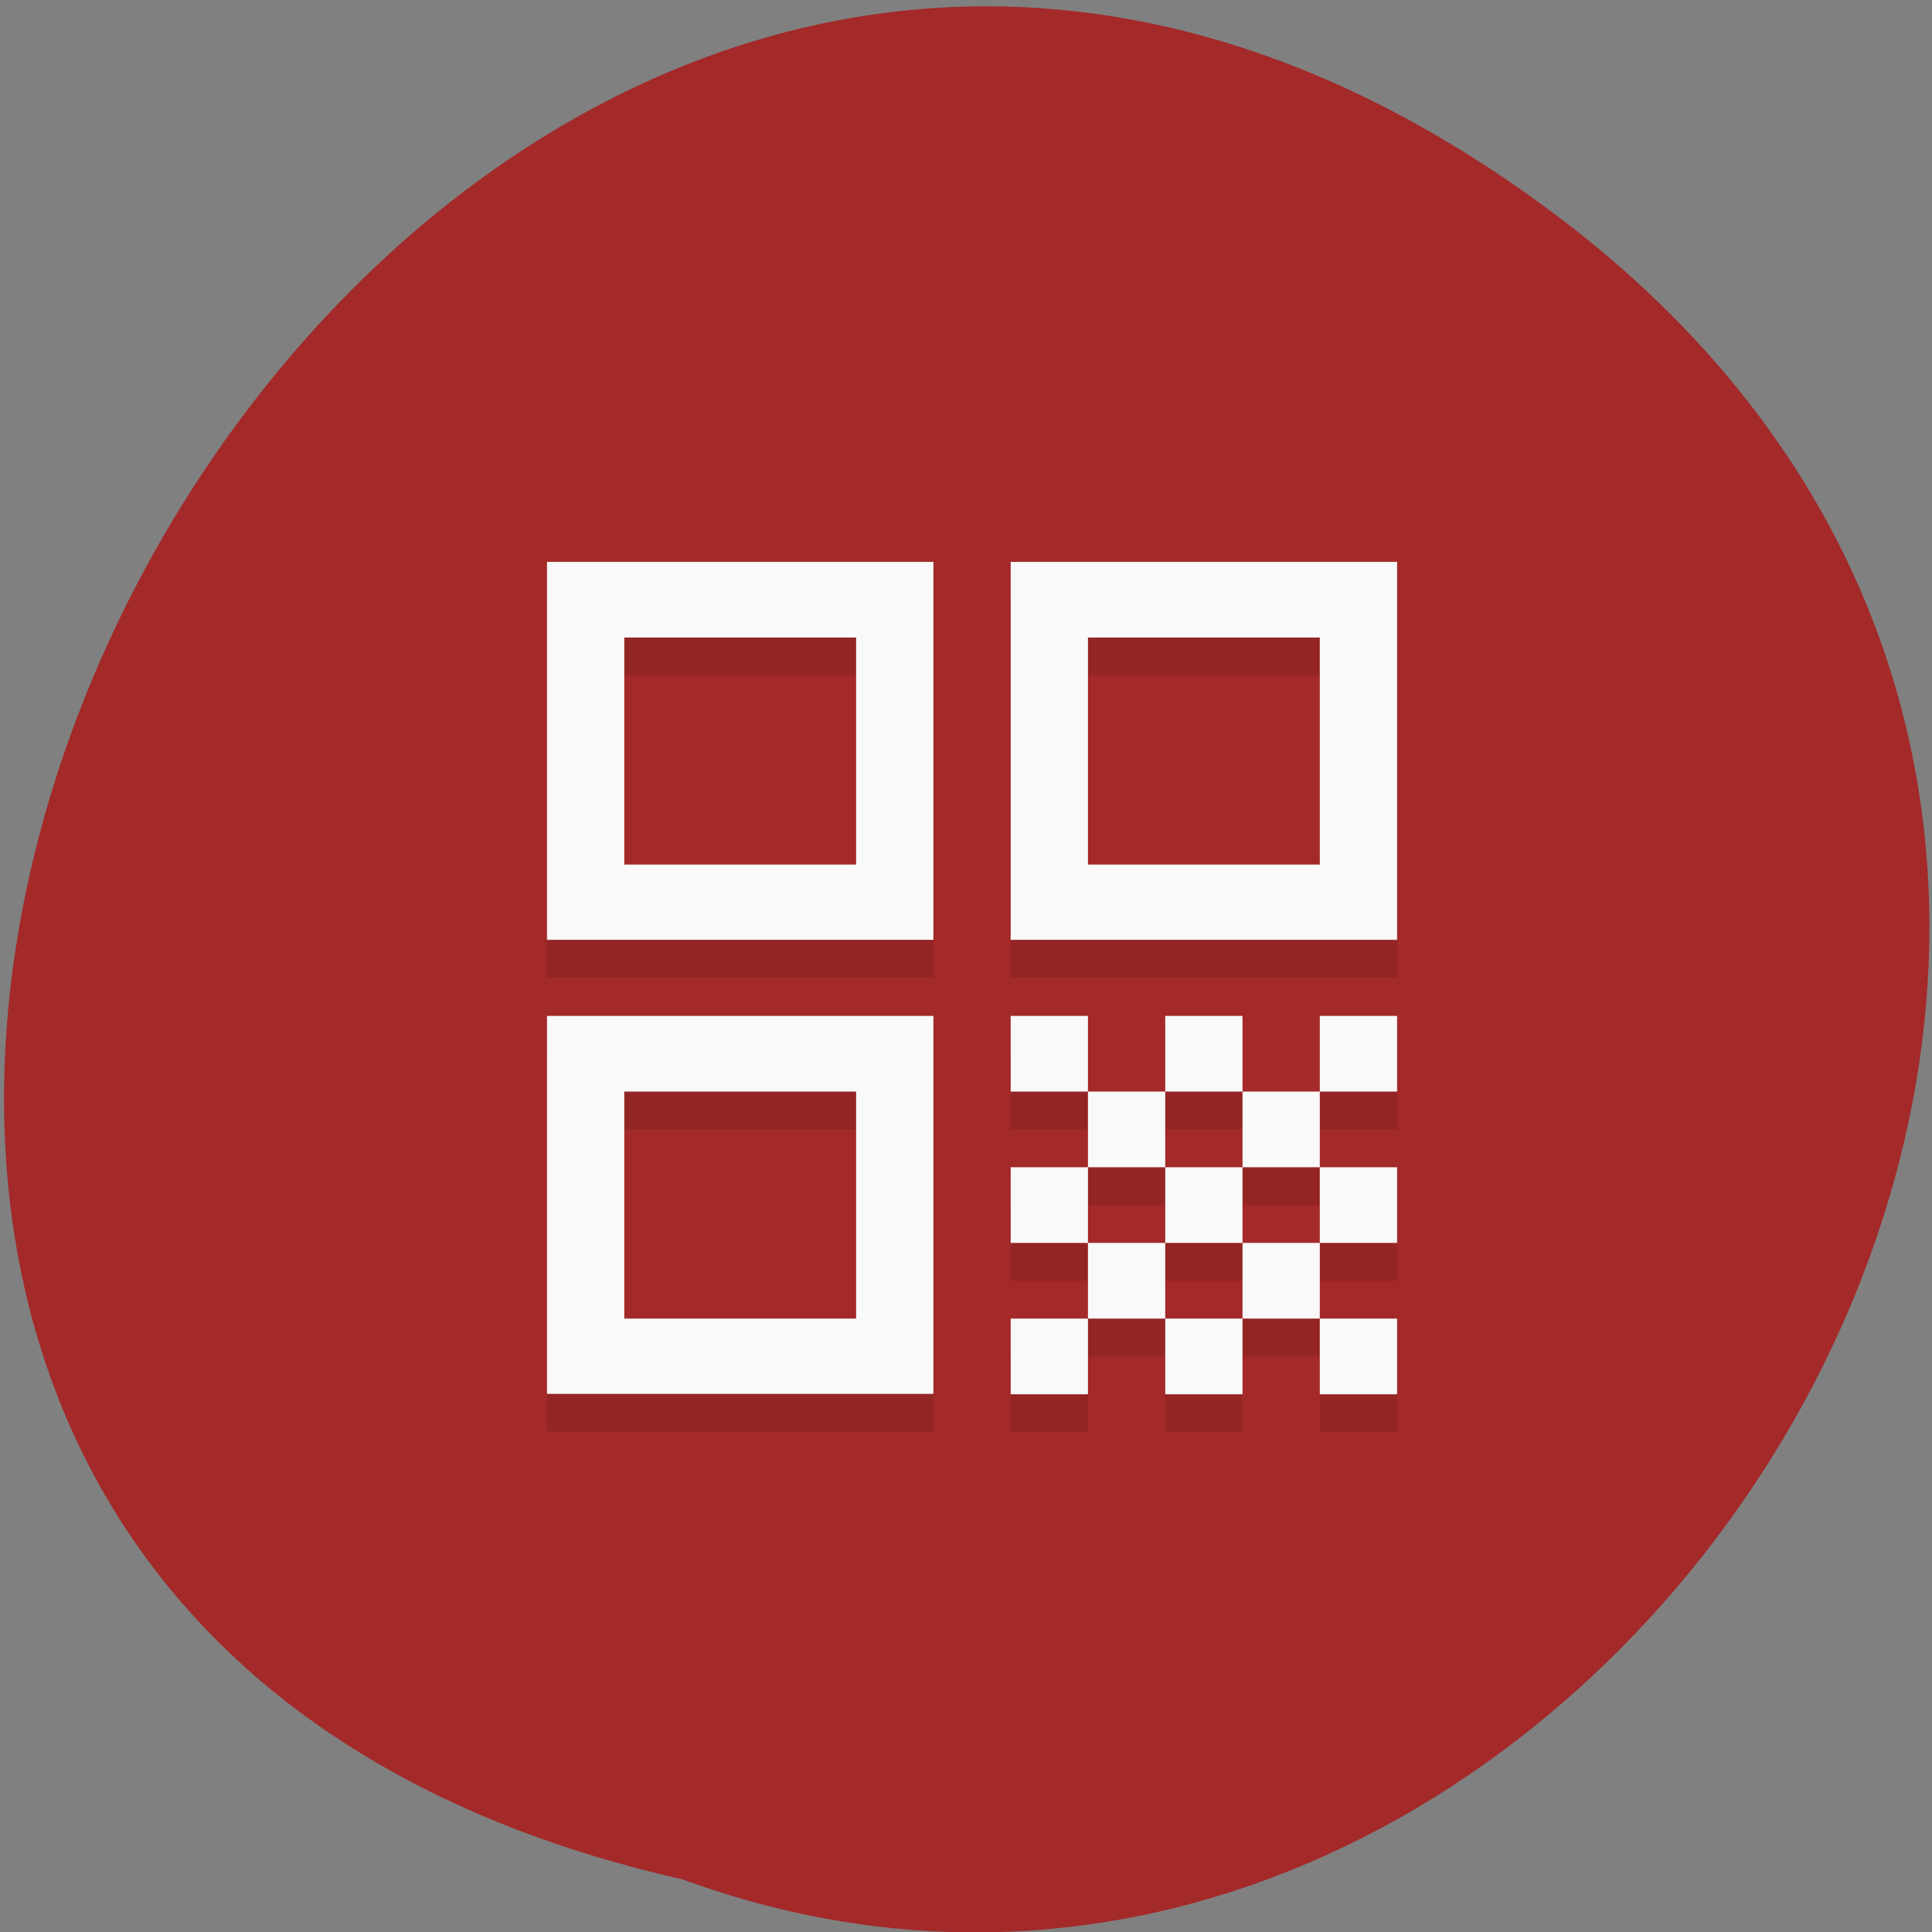 <svg xmlns="http://www.w3.org/2000/svg" viewBox="0 0 48 48"><rect x="0" y="0" width="48" height="48" fill="#808080" stroke="none"/><path d="m 38.72 5.39 c -29.48 -22.26 -57.64 33.2 -21.77 41.3 c 22.7 8.32 43.6 -24.79 21.77 -41.3" style="fill:#a42929"/><path d="m 13.59 14.9 v 9.39 h 9.6 v -9.39 m 1.92 0 v 9.39 h 9.6 v -9.39 m -19.2 1.88 h 5.76 v 5.64 h -5.76 m 11.52 -5.64 h 5.76 v 5.64 h -5.76 m -13.44 3.76 v 9.39 h 9.6 v -9.39 m 1.92 0 v 1.88 h 1.92 v -1.88 m 0 1.88 v 1.88 h 1.92 v -1.88 m 0 0 h 1.92 v -1.88 h -1.92 m 1.92 1.88 v 1.88 h 1.92 v -1.88 m 0 0 h 1.92 v -1.88 h -1.92 m 0 3.76 v 1.88 h 1.92 v -1.88 m -1.92 1.88 h -1.92 v 1.88 h 1.92 m 0 0 v 1.88 h 1.92 v -1.88 m -3.84 0 h -1.92 v 1.88 h 1.92 m -1.92 -1.88 v -1.88 h -1.92 v 1.88 m 0 0 h -1.92 v 1.88 h 1.92 m 0 -3.76 v -1.88 h -1.92 v 1.88 m 3.84 0 h 1.92 v -1.88 h -1.92 m -13.44 -1.88 h 5.76 v 5.64 h -5.76" style="fill-opacity:0.1"/><path d="m 13.59 13.96 v 9.39 h 9.6 v -9.39 m 1.92 0 v 9.39 h 9.6 v -9.39 m -19.2 1.88 h 5.76 v 5.64 h -5.76 m 11.52 -5.64 h 5.76 v 5.64 h -5.76 m -13.44 3.76 v 9.39 h 9.6 v -9.39 m 1.92 0 v 1.88 h 1.92 v -1.88 m 0 1.88 v 1.88 h 1.92 v -1.88 m 0 0 h 1.92 v -1.88 h -1.92 m 1.92 1.88 v 1.88 h 1.92 v -1.88 m 0 0 h 1.92 v -1.88 h -1.92 m 0 3.76 v 1.88 h 1.92 v -1.88 m -1.92 1.88 h -1.92 v 1.88 h 1.92 m 0 0 v 1.88 h 1.92 v -1.88 m -3.84 0 h -1.92 v 1.88 h 1.92 m -1.92 -1.88 v -1.88 h -1.92 v 1.88 m 0 0 h -1.92 v 1.88 h 1.92 m 0 -3.76 v -1.88 h -1.92 v 1.88 m 3.84 0 h 1.92 v -1.88 h -1.92 m -13.44 -1.88 h 5.76 v 5.64 h -5.76" style="fill:#f9f9f9"/></svg>